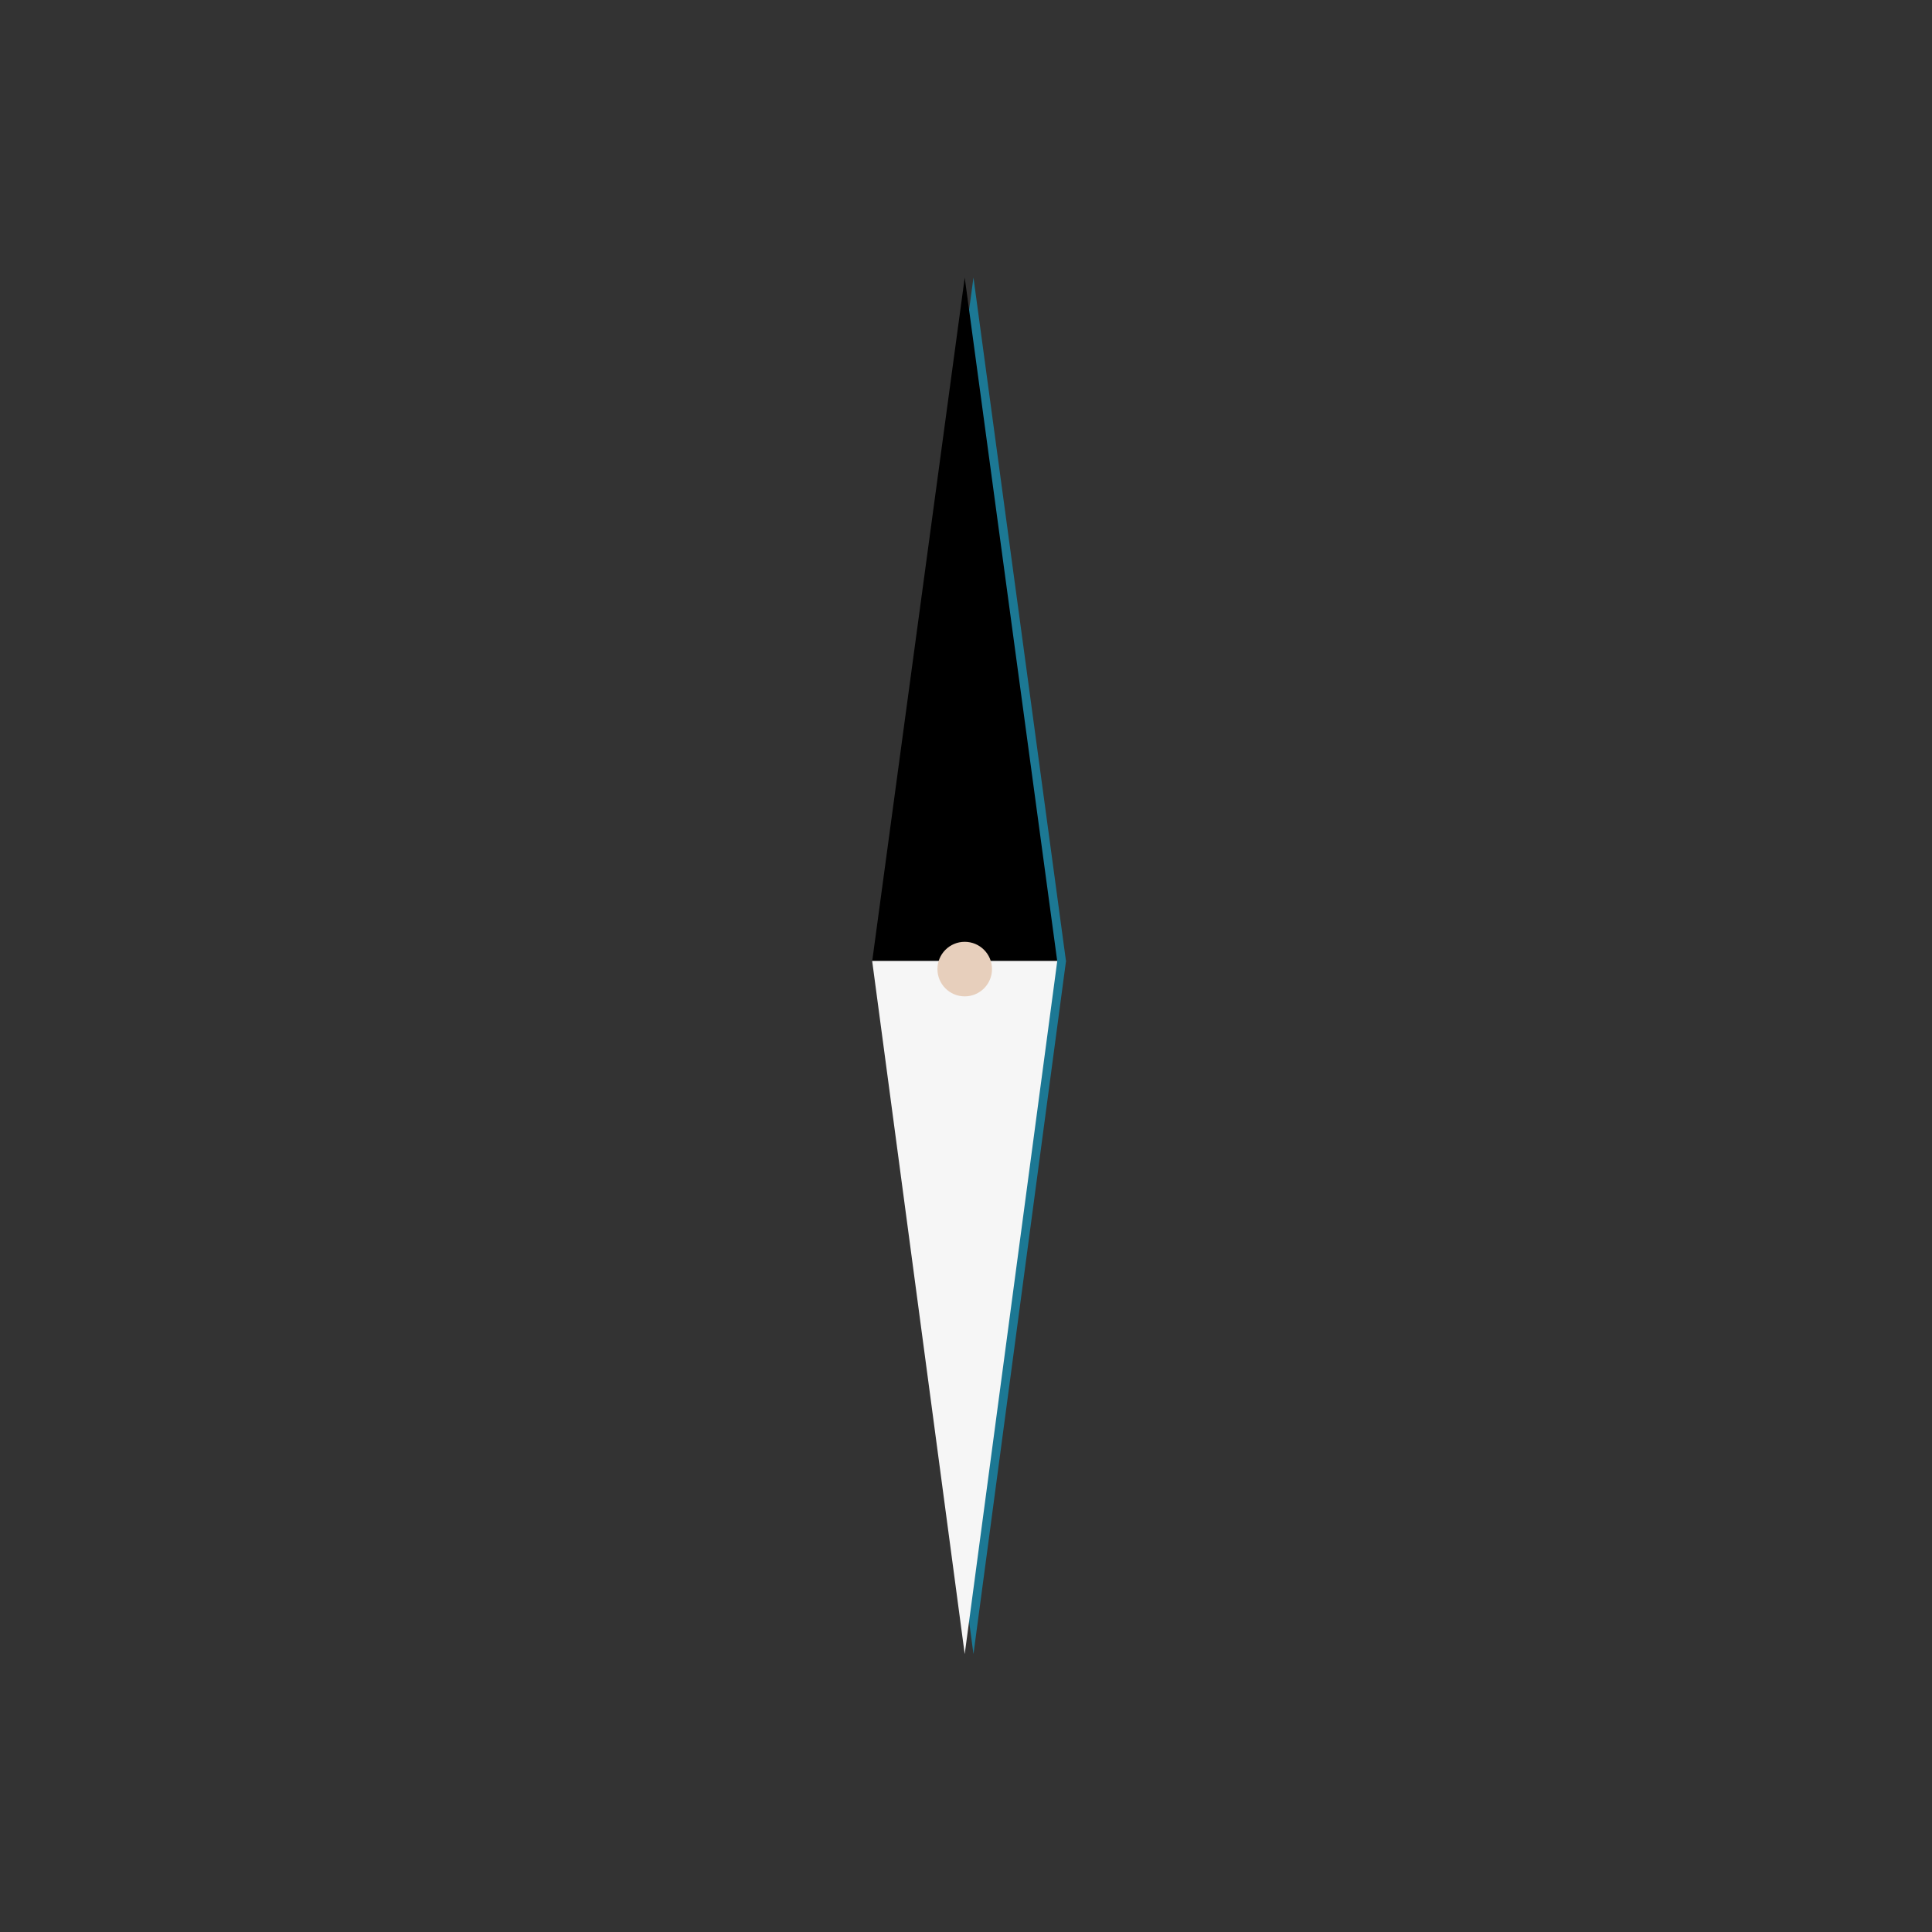 <svg version="1.1" id="Laag_2" xmlns="http://www.w3.org/2000/svg" xmlns:xlink="http://www.w3.org/1999/xlink" x="0px" y="0px" width="885.387px" height="885.385px" viewBox="0 0 885.387 885.385" enable-background="new 0 0 885.387 885.385" xml:space="preserve"><rect x="0" y="0" width="885.387" height="885.385" fill="#333333" stroke="none"/><line fill="none" stroke="#1C7894" stroke-width="5.628" stroke-miterlimit="10" x1="446.114" y1="386.314" x2="446.114" y2="498.4"/><polygon fill="#1C7894" points="403.696,440.594 446.114,127.207 488.531,440.594"/><polygon fill="#1C7894" points="403.697,440.357 446.114,758.015 488.53,440.357"/><circle fill="#1C7894" cx="446.115" cy="444.11" r="12.501"/><circle fill="#1C7894" cx="446.114" cy="444.11" r="9"/><line fill="none" stroke="#BE1622" stroke-width="5.628" stroke-miterlimit="10" x1="442.106" y1="386.314" x2="442.105" y2="498.4"/><polygon fill="#black" points="399.688,440.594 442.106,127.208 484.522,440.594"/><polygon fill="#F6F6F6" points="399.688,440.356 442.105,758.014 484.522,440.358"/><circle fill="#E7CFBC8C" cx="442.106" cy="444.111" r="12.501"/><circle fill="#E7CFBC" cx="442.106" cy="444.111" r="9"/></svg>